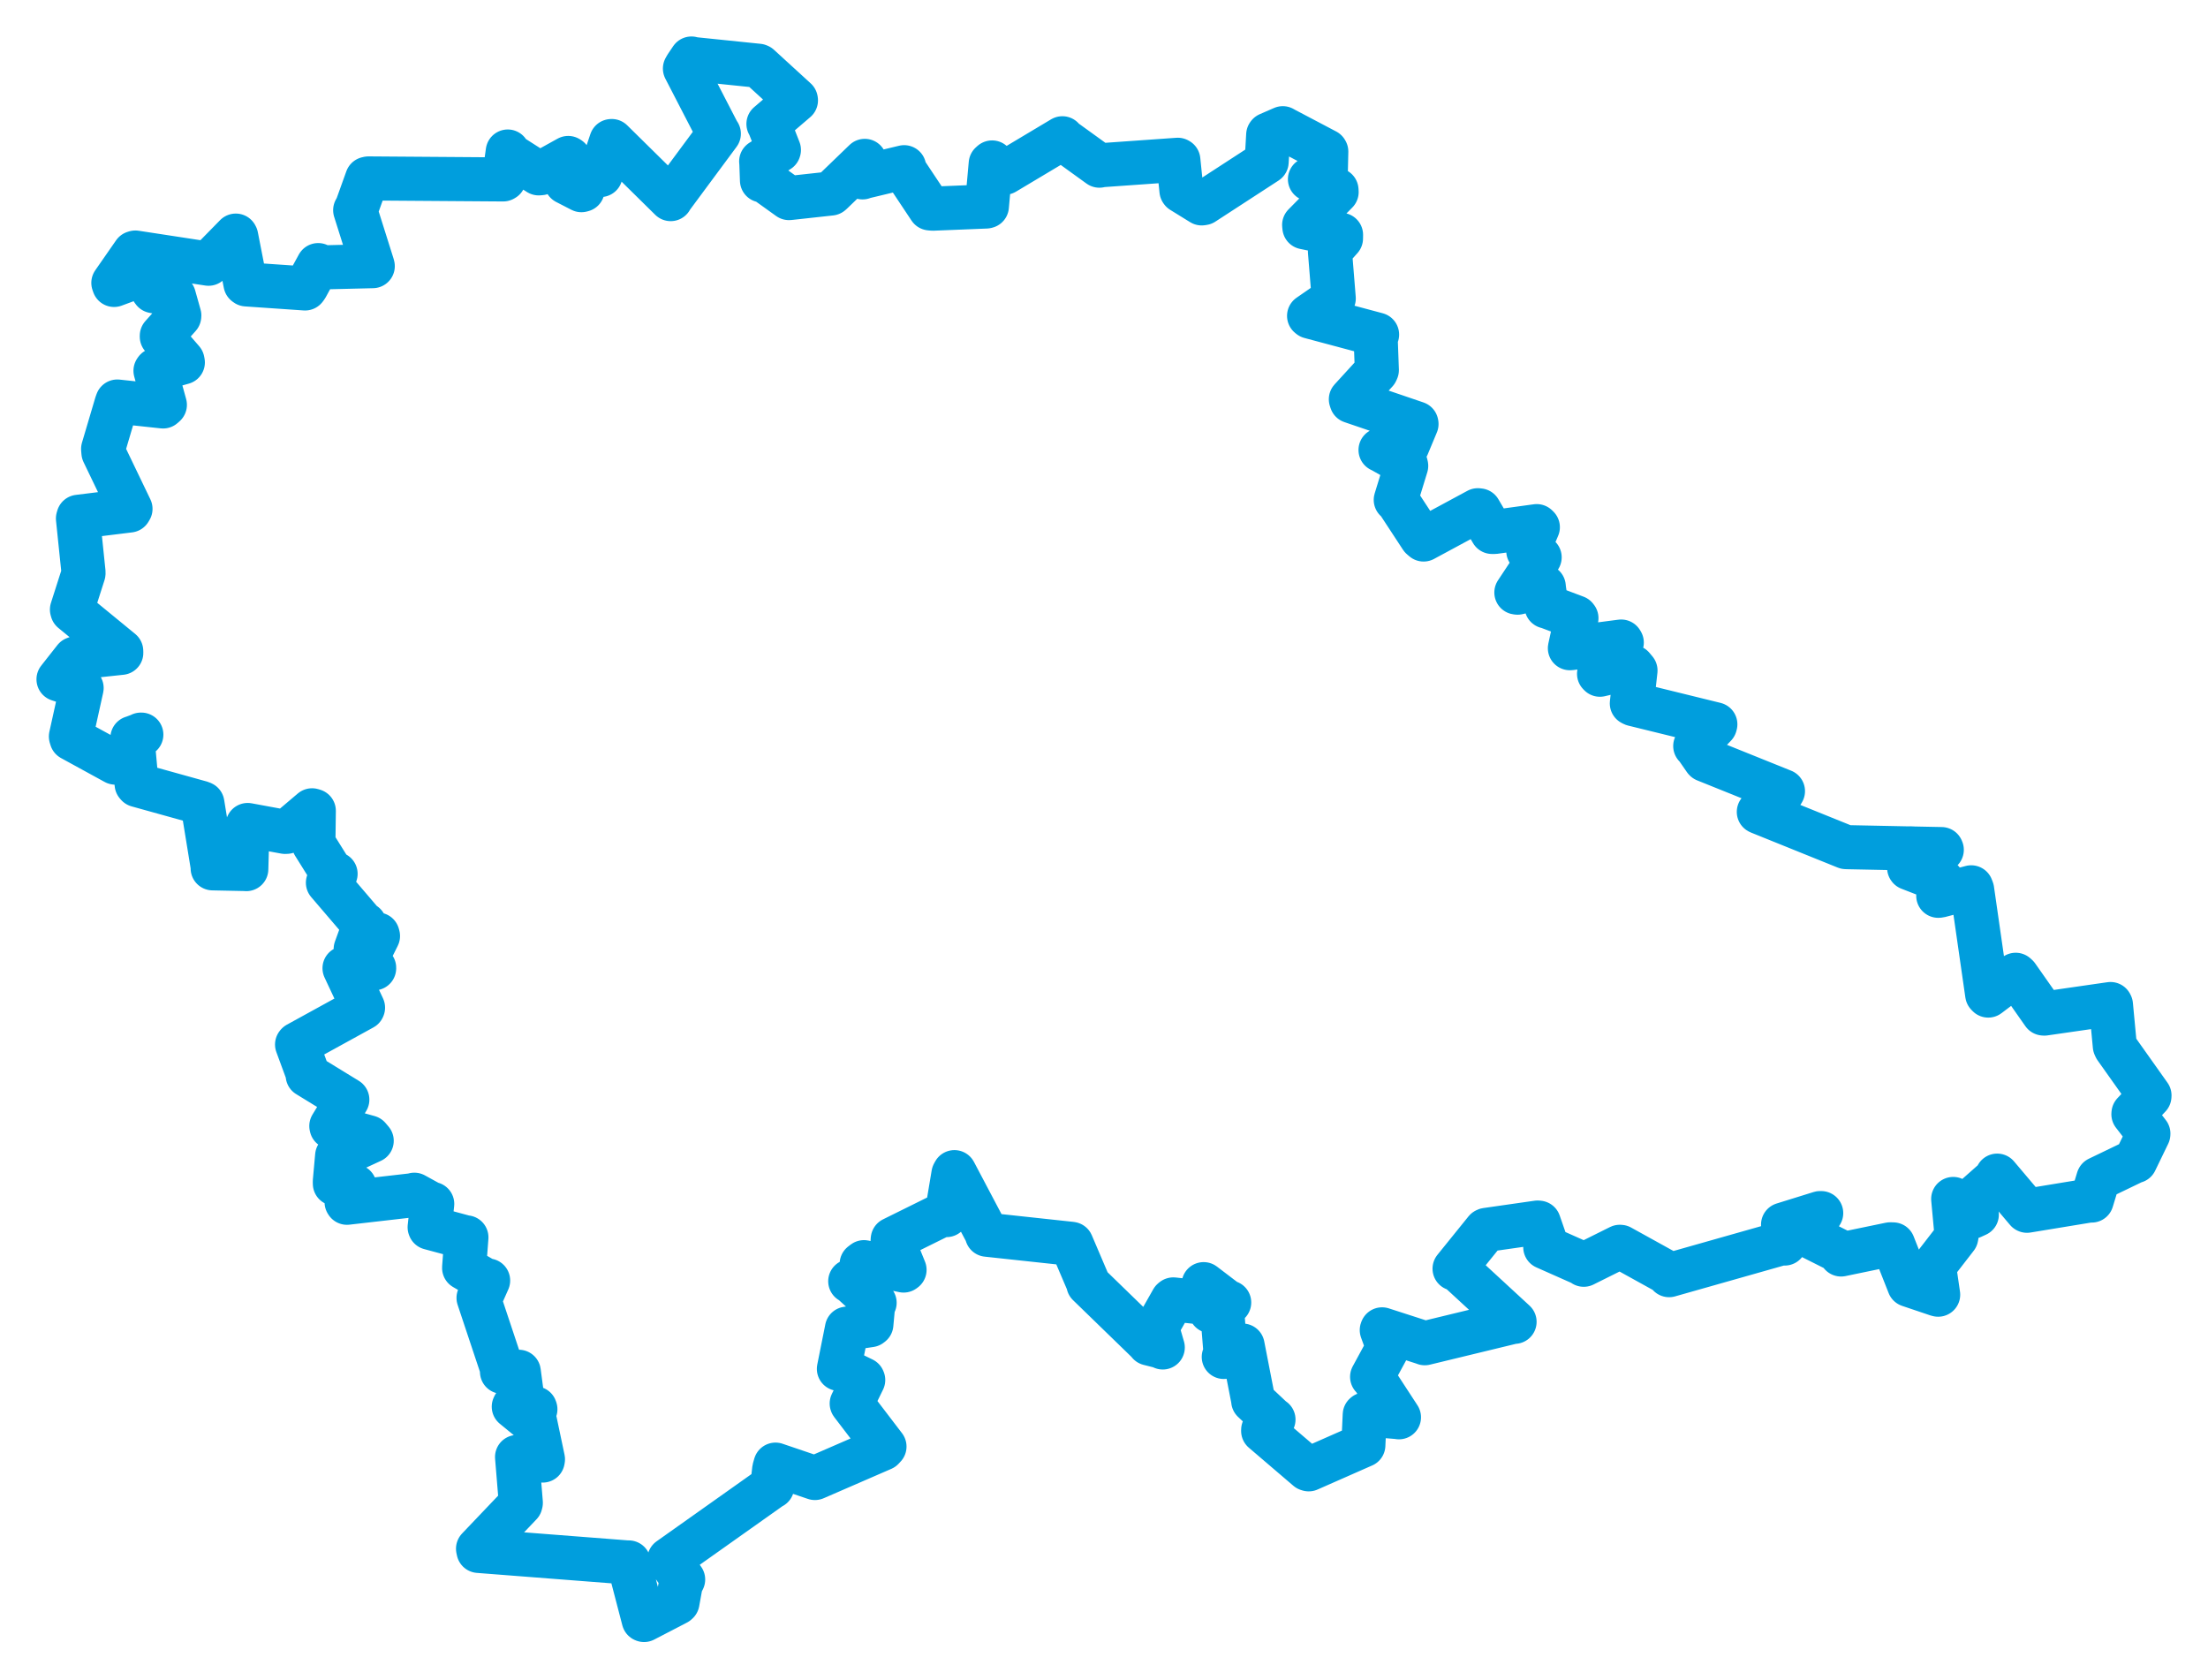 <svg viewBox="0 0 651.391 495.49" width="651.391" height="495.49" xmlns="http://www.w3.org/2000/svg">
  <title>okres Benešov, Střední Čechy, Česko</title>
  <desc>Geojson of okres Benešov, Střední Čechy, Česko</desc>
  <!-- Generated from maps/2-geojsons/world/europe/czechia/stredocesky-kraj/okres-benesov/okres-benesov.geojson -->
  <polygon points="17.261,200.388 23.859,202.546 24.08,202.953 20.918,217.254 21.113,217.906 33.985,224.956 34.242,224.994 41.537,216.708 41.696,216.704 39.11,217.663 39.064,217.658 40.31,231.321 40.552,231.601 59.371,236.834 59.707,236.988 62.799,255.975 62.739,256.15 72.209,256.345 72.662,256.377 73.015,243.487 73.071,243.364 84.108,245.398 84.577,245.373 92.063,239.03 92.58,239.186 92.463,248.089 92.578,249.002 98.001,257.681 99.002,257.765 96.767,260.362 96.742,260.387 107.151,272.557 107.571,272.667 104.932,279.938 104.942,280.098 111.392,275.671 111.514,276.117 108.125,282.935 108.073,283.017 110.382,285.483 110.377,285.637 101.955,285.548 101.639,285.61 107.098,297.246 107.04,297.371 87.755,307.974 87.638,308.117 90.843,316.822 90.772,317.206 102.429,324.353 102.467,324.379 97.746,332.159 97.809,332.442 108.79,335.496 109.66,336.519 99.89,341.038 99.46,340.943 98.777,348.53 98.793,349.182 104.598,349.937 104.633,349.954 102.249,354.617 102.362,354.799 121.839,352.563 122.235,352.426 127.143,355.128 127.516,355.149 126.75,362.025 126.809,362.181 137.411,365.035 137.597,365.013 136.921,373.952 136.925,374.03 143.58,377.9 144.005,377.74 141.788,382.726 141.177,382.859 148.034,403.442 148.097,404.655 152.932,404.763 153.052,404.656 154.397,414.804 153.293,414.68 157.86,415.447 157.947,415.708 151.714,414.647 151.571,414.953 157.041,419.428 157.846,419.385 160.18,430.454 160.115,430.841 152.609,429.779 152.54,429.791 153.651,443.295 153.561,443.694 141.026,456.851 141.162,457.497 185.269,460.918 185.483,460.898 189.898,477.835 190.008,477.879 199.655,472.873 199.865,472.68 200.838,467.306 201.539,465.929 197.435,460.2 197.455,459.984 227.692,438.56 227.817,438.548 228.403,433.368 228.782,432.046 240.381,435.982 240.412,435.992 260.365,427.326 260.935,426.716 251.297,414.1 251.265,414.017 254.661,407.077 254.578,406.884 248.026,403.708 247.487,403.798 249.809,392.19 249.855,391.938 256.757,390.903 257.065,390.662 257.648,384.341 258.025,384.302 251.061,377.97 250.833,377.948 256.446,377.104 256.582,376.971 254.203,372.846 254.891,372.32 266.577,374.791 266.852,374.588 263.337,365.919 263.383,365.528 278.031,358.278 279.25,358.43 281.273,346.318 281.571,345.768 291.095,363.812 291.163,364.226 315.902,366.895 316.113,366.93 321.105,378.63 321.086,378.859 338.657,395.918 338.955,396.311 342.764,397.271 343.033,397.483 341.347,391.679 341.373,391.475 345.88,383.522 346.144,383.309 353.61,384.126 353.705,384.151 355,379.322 355.09,378.807 362.287,384.291 362.63,384.217 357.232,386.603 357.184,386.778 360.469,387.833 360.652,387.952 361.588,399.58 361.029,400.278 366.42,396.983 366.58,396.925 369.754,413.221 369.716,413.242 375.264,418.459 375.694,418.748 372.66,421.776 372.65,422.106 385.786,433.338 386.093,433.431 402.153,426.355 402.205,426.338 402.619,417.333 402.76,417.216 412.546,418.032 412.714,418.08 404.951,406.178 404.79,406.148 409.457,397.547 409.501,397.449 407.644,392.359 407.729,392.142 420.041,396.118 420.326,396.236 446.594,389.874 446.818,389.92 430.029,374.445 429.119,374.246 438.281,362.907 438.478,362.805 453.619,360.637 453.982,360.671 456.228,367.144 455.879,367.915 467.188,372.934 467.227,373.085 477.86,367.791 478.057,367.804 491.836,375.425 492.407,376.155 525.594,366.747 526.513,366.825 526.237,361.996 526.029,361.241 536.95,357.848 537.281,357.851 533.388,363.727 533.292,364.392 543.445,369.488 543.143,370.055 557.621,367.058 558.494,367.081 563.21,379.019 563.218,379.048 571.37,381.801 571.785,381.915 570.609,373.856 570.619,373.384 577.119,364.988 577.221,364.474 576.274,354.239 576.221,353.679 581.704,358.973 583.189,358.295 581.816,355.157 581.256,354.381 588.939,347.584 589.2,346.796 597.941,357.131 597.993,357.158 616.796,354.068 617.068,354.142 619.024,347.712 619.046,347.675 629.618,342.584 629.941,342.525 633.788,334.58 633.802,334.391 629.385,328.69 629.413,328.403 634.11,323.42 634.13,323.14 624.125,309.036 623.902,308.553 622.757,296.408 622.635,296.178 603.102,298.996 602.835,298.97 595.088,287.932 594.661,287.546 586.559,293.677 586.25,293.348 581.805,262.449 581.538,261.75 572.22,264.209 571.813,264.245 572.994,260.383 572.993,259.868 563.272,256.084 563.224,256.01 563.506,250.439 563.571,250.251 572.855,250.686 572.762,250.468 545.194,249.909 544.562,249.884 519.012,239.566 518.878,239.494 525.812,233.701 525.999,233.38 503.102,224.162 503.027,224.093 500.434,220.353 500.12,220.073 505.961,213.999 506.05,213.662 481.839,207.712 481.414,207.491 482.493,197.789 481.628,196.757 471.994,199.034 471.743,198.773 478.451,189.545 478.272,189.248 463.598,191.17 463.139,191.213 465.072,182.343 464.881,182.097 456.385,178.899 456.248,178.908 455.486,173.606 455.432,173.015 447.716,174.828 447.35,174.779 454.144,164.509 454.219,164.399 450.862,162.517 450.837,162.188 453.687,155.522 453.362,155.201 440.845,156.923 440.17,156.913 436.436,150.561 435.984,150.511 419.98,159.147 419.322,158.579 412.054,147.489 411.769,147.453 414.846,137.43 414.734,136.921 407.761,132.965 407.277,132.738 414.942,131.454 415.184,131.556 417.89,125.071 417.85,124.875 398.711,118.36 398.524,117.78 405.984,109.623 406.19,109.17 405.819,99.079 406.259,98.697 386.488,93.413 386.196,93.177 393.224,88.323 393.475,88.049 392.352,74.164 392.375,73.962 395.61,70.335 395.625,69.266 384.815,67.044 384.743,66.35 394.324,56.645 394.282,56.039 386.97,53.022 386.452,52.863 391.058,52.014 391.105,51.978 391.271,44.711 391.176,44.548 378.761,38.011 378.444,37.819 374.226,39.657 374.138,39.784 373.68,47.755 373.653,47.803 354.995,59.929 354.515,59.998 348.645,56.372 348.549,56.228 347.627,47.225 347.467,47.132 324.438,48.763 324.334,48.87 313.953,41.371 313.419,40.785 296.553,50.861 296.369,50.963 292.681,47.92 292.277,48.277 291.145,60.862 290.932,60.916 275.146,61.554 274.329,61.474 266.66,49.943 266.734,49.321 254.533,52.244 254.462,52.325 255.174,47.543 255.121,47.456 245.352,56.878 245.106,57.083 233.221,58.386 232.753,58.431 225.379,53.138 224.795,53.225 224.593,47.644 224.558,47.606 229.745,44.37 229.792,44.226 226.968,37.019 226.702,36.556 234.817,29.608 234.781,29.395 223.941,19.483 223.734,19.394 204.108,17.375 203.989,17.261 202.466,19.517 202.065,20.219 211.899,39.246 212.07,39.443 197.919,58.552 197.865,58.733 180.474,41.601 180.337,41.614 177.068,51.292 177.178,51.627 170.867,48.993 170.547,49.126 171.885,56.003 171.523,56.097 167.041,53.788 166.703,53.21 167.927,46.787 167.632,46.598 159.551,51.084 158.926,51.138 149.941,45.403 149.795,44.696 148.672,52.796 148.438,52.926 108.698,52.638 108.294,52.728 105.278,61.123 104.782,62.001 109.858,78.098 109.971,78.511 94.301,78.888 93.867,78.2 90.381,84.577 90.003,85.088 72.677,83.895 72.418,83.701 69.679,69.716 69.566,69.5 61.76,77.467 61.52,77.798 39.935,74.496 39.59,74.597 33.441,83.446 33.652,84.054 44.264,80.123 44.503,80.058 45.012,85.529 45.269,85.877 50.811,86.963 51.306,87.383 52.904,93.065 52.876,93.298 47.736,99.044 47.734,99.317 53.837,106.375 53.942,106.905 46.044,109.118 45.872,109.369 48.64,119.424 48.11,119.897 34.604,118.446 34.346,119.164 30.421,132.421 30.514,133.507 38.497,150.108 38.208,150.587 23.141,152.444 22.997,152.946 24.646,168.874 24.629,169.174 21.225,179.815 21.332,180.198 35.761,192.028 35.782,192.576 23.143,193.925 22.04,194.314 17.261,200.388" stroke="#009edd" stroke-width="13.007px" fill="none" stroke-linejoin="round" vector-effect="non-scaling-stroke"></polygon>
</svg>